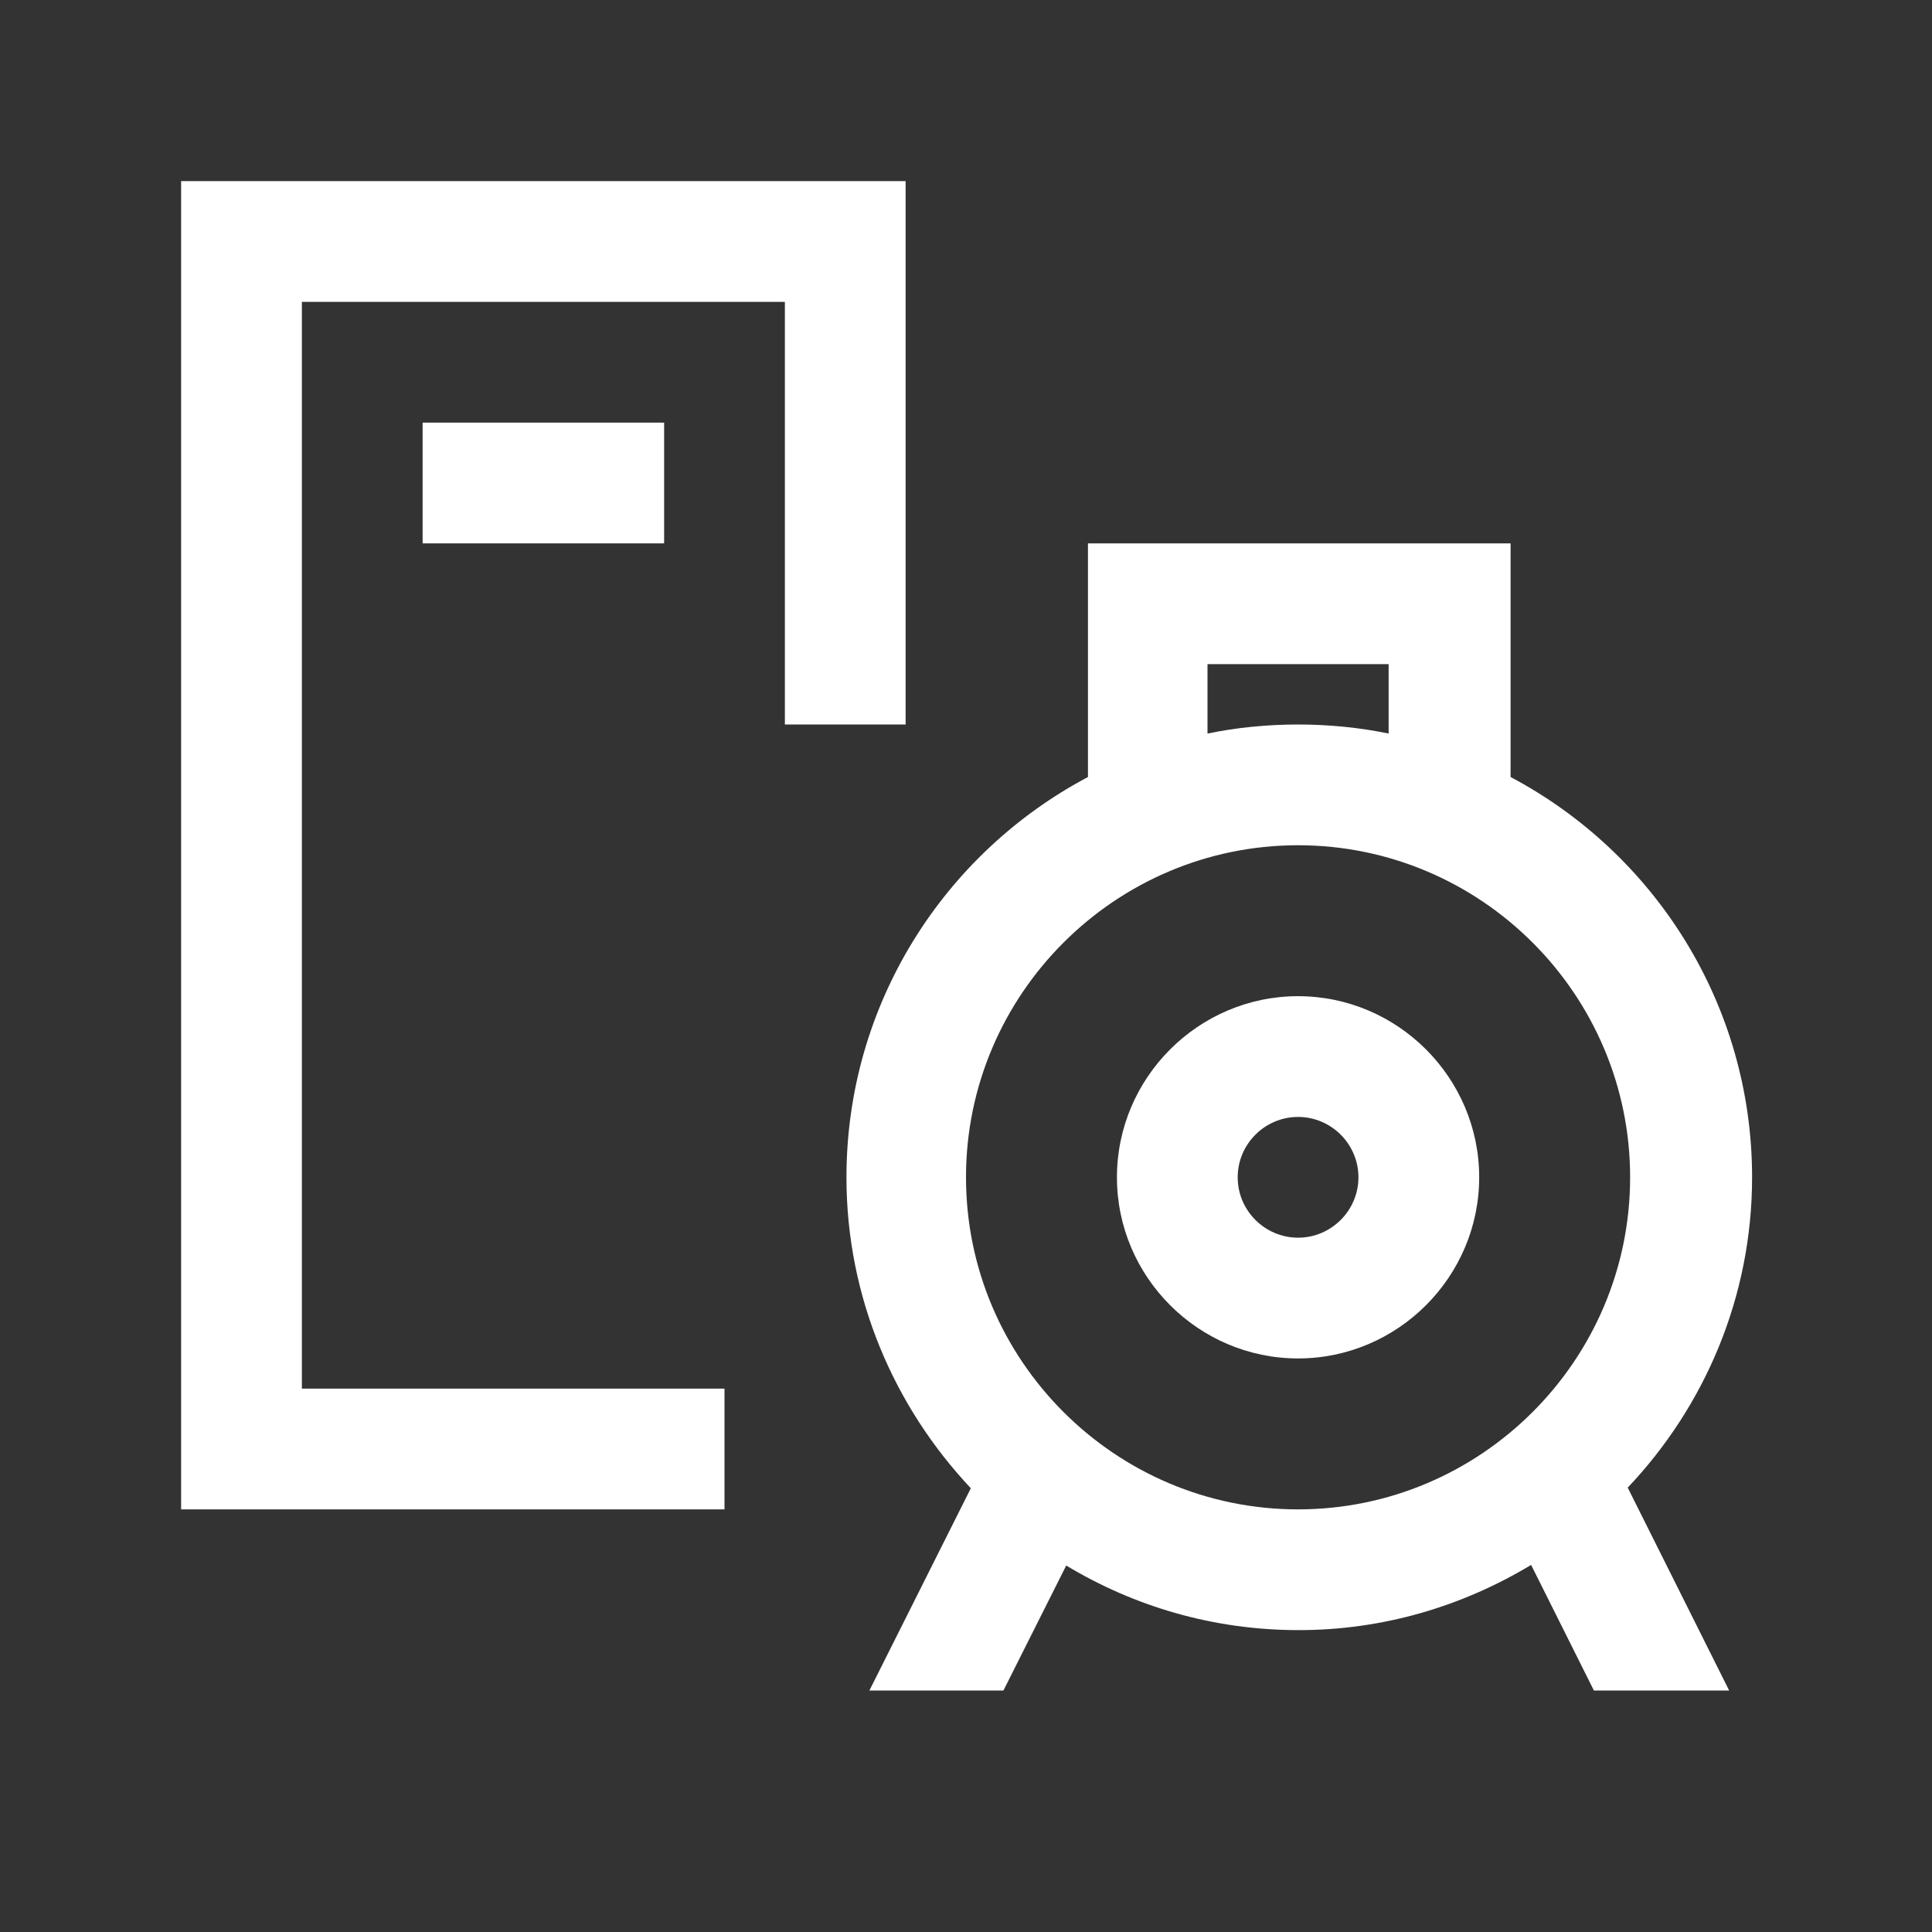 <?xml version="1.0" encoding="UTF-8"?><svg id="Motiv_White" xmlns="http://www.w3.org/2000/svg" viewBox="0 0 32 32"><rect x="0" y="0" width="32" height="32" fill="#333333" stroke="none"/><defs><style>.cls-1{fill:#fff;stroke-width:0px;}</style></defs><g id="Umrichter"><polygon class="cls-1" points="12 25 3 25 3 3 15 3 15 12 13 12 13 5 5 5 5 23 12 23 12 25"/><rect class="cls-1" x="7" y="7" width="4" height="2"/></g><path class="cls-1" d="M21.5,22.5c-1.65,0-3-1.35-3-3s1.35-3,3-3,3,1.35,3,3-1.35,3-3,3ZM21.5,18.5c-.55,0-1,.45-1,1s.45,1,1,1,1-.45,1-1-.45-1-1-1Z"/><path class="cls-1" d="M14.38,28h2.24l1.04-2.07c1.13.68,2.44,1.07,3.85,1.07s2.72-.4,3.85-1.08l1.04,2.08h2.24l-1.68-3.36c1.27-1.34,2.06-3.15,2.06-5.14,0-2.87-1.62-5.37-4-6.63v-3.87h-7v3.87c-2.38,1.26-4,3.76-4,6.63,0,1.99.79,3.8,2.06,5.15l-1.68,3.35ZM20,11h3v1.15c-.48-.1-.99-.15-1.5-.15s-1.02.05-1.5.15v-1.15ZM16,19.5c0-3.03,2.47-5.5,5.5-5.5s5.5,2.47,5.5,5.5-2.47,5.5-5.5,5.5-5.5-2.47-5.5-5.5Z"/></svg>